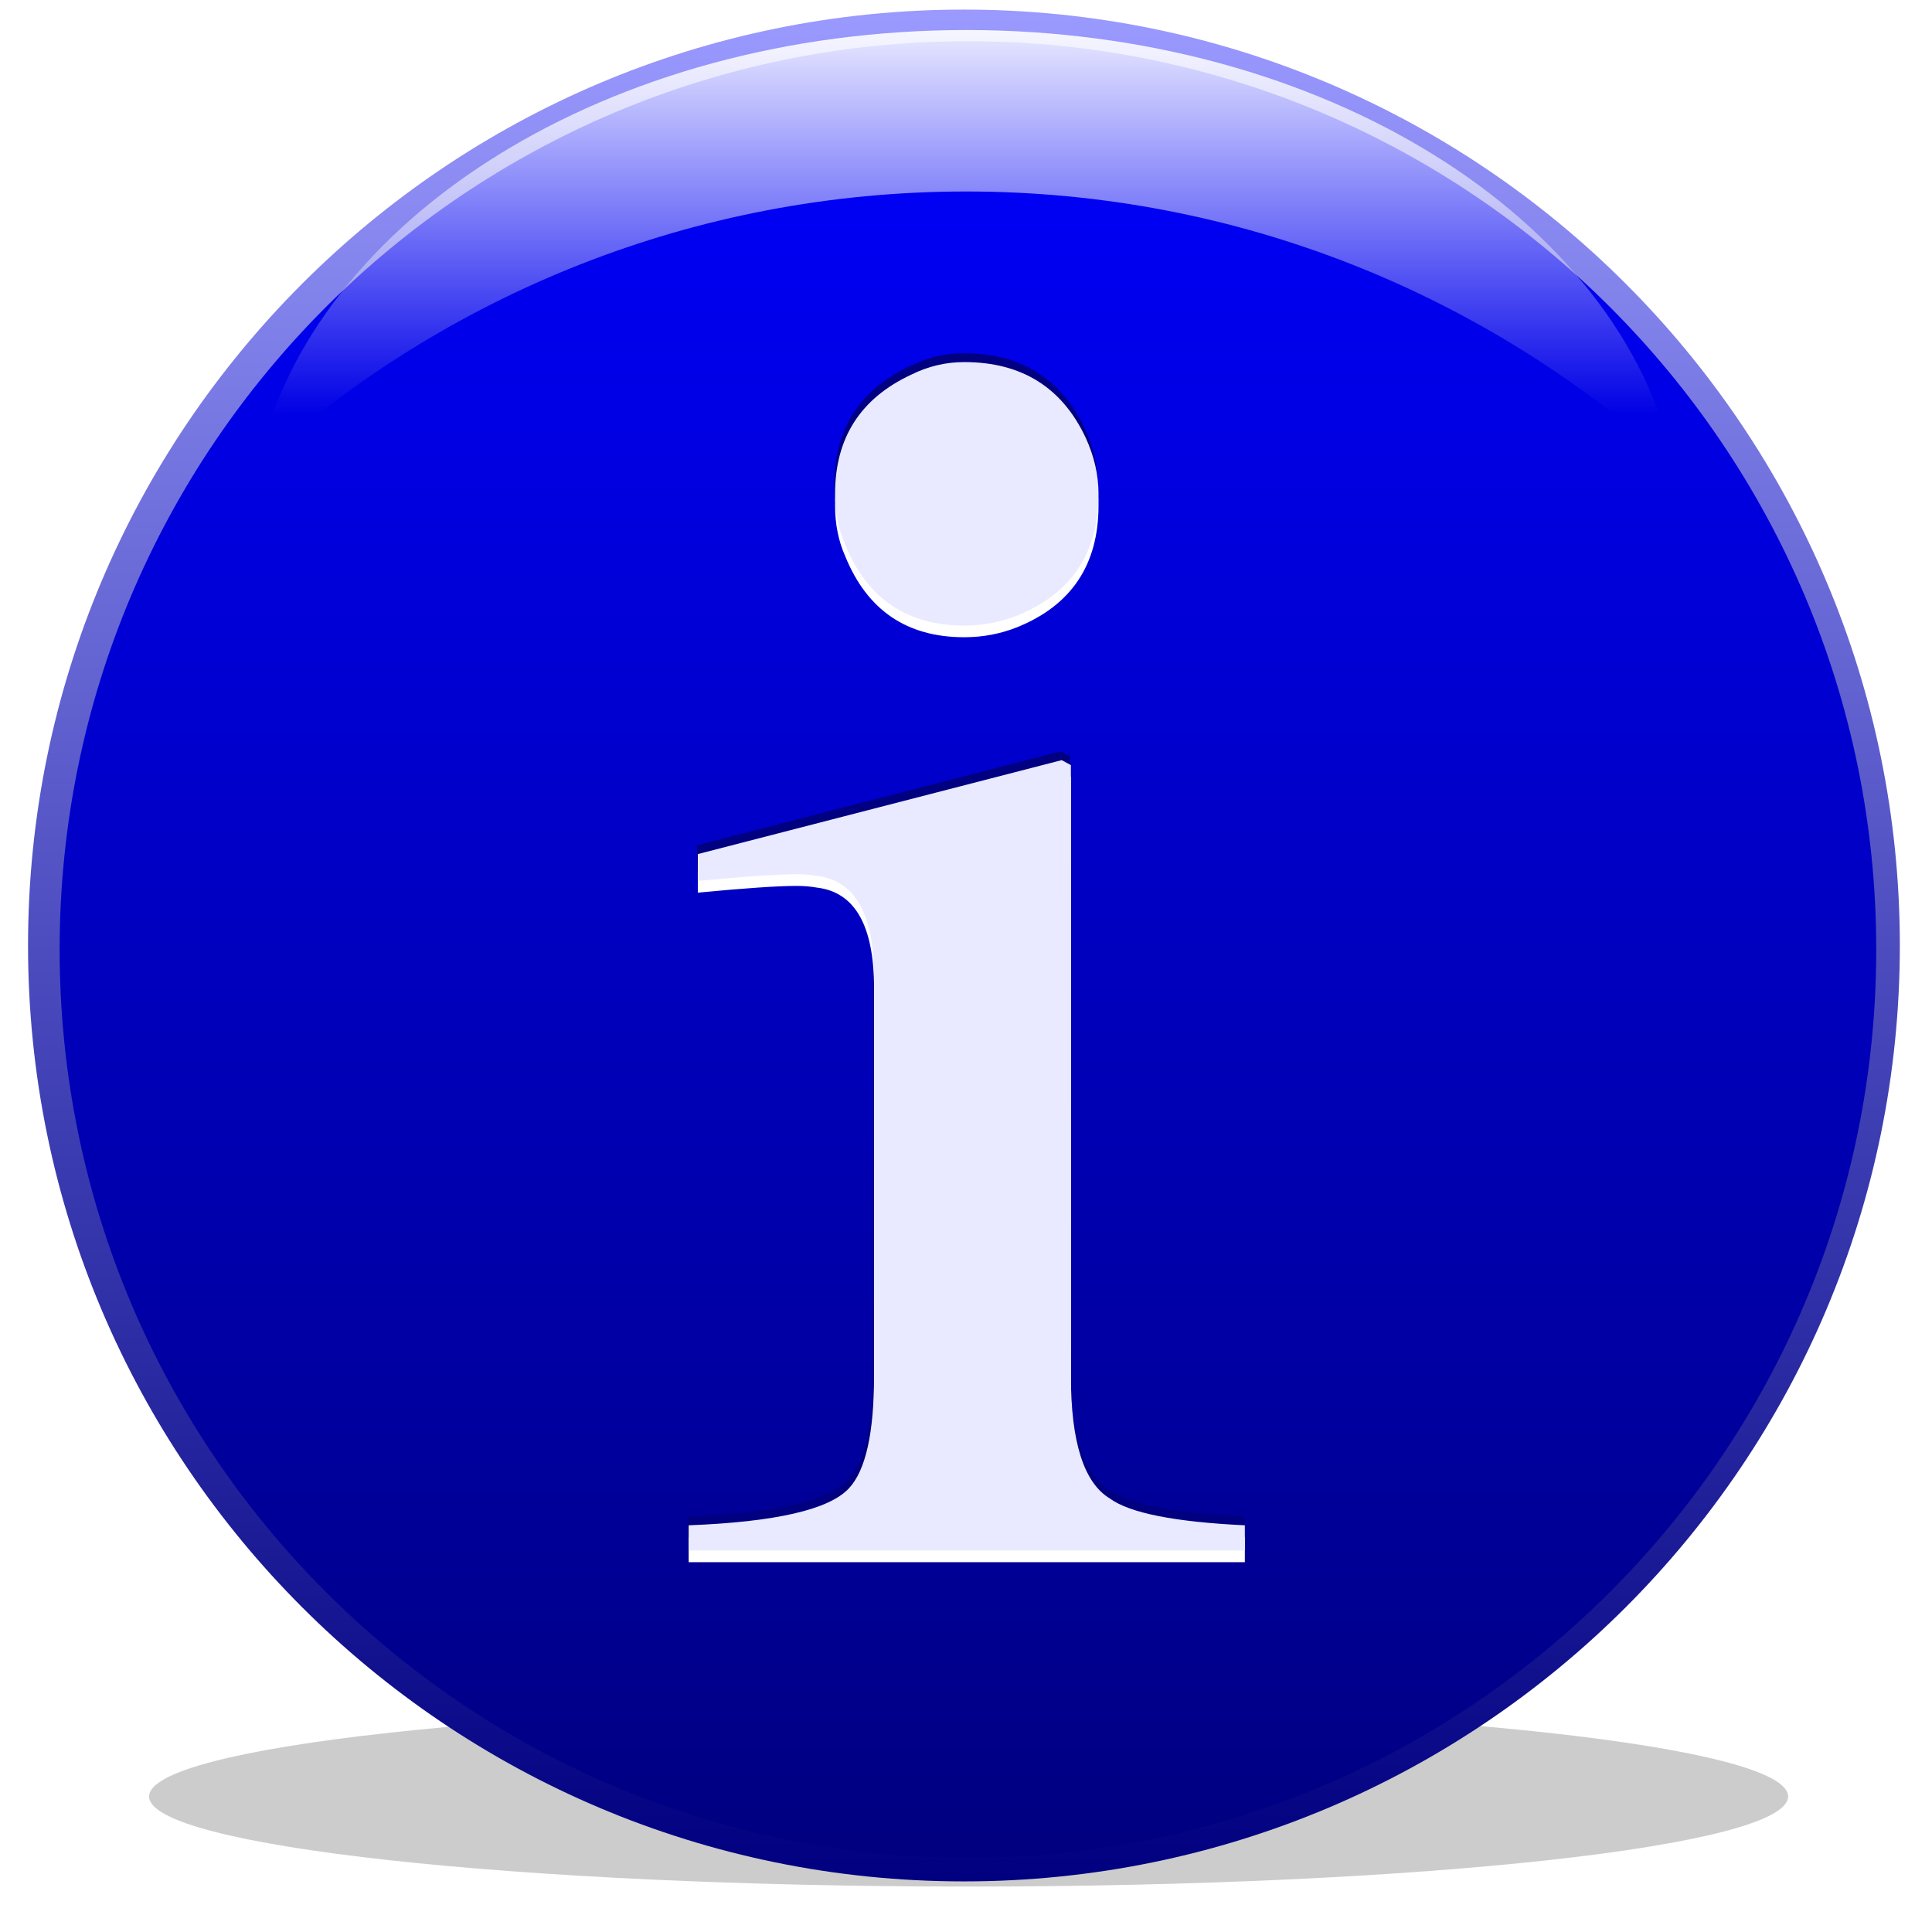 <?xml version="1.0" encoding="UTF-8"?>
<svg viewBox="0 0 132 132" xmlns="http://www.w3.org/2000/svg">
 <defs>
  <filter id="filter3849" x="-.072" y="-.185" width="1.144" height="1.37" color-interpolation-filters="sRGB">
   <feGaussianBlur stdDeviation="3.673"/>
  </filter>
  <linearGradient id="linearGradient3948" x1="415" x2="415" y1="237.07" y2="580.83" gradientUnits="userSpaceOnUse">
   <stop stop-color="#9a9aff" offset="0"/>
   <stop stop-color="#000080" offset="1"/>
  </linearGradient>
  <linearGradient id="linearGradient3950" x1="415" x2="415" y1="237.07" y2="580.83" gradientUnits="userSpaceOnUse">
   <stop stop-color="#00f" offset="0"/>
   <stop stop-color="#000080" offset="1"/>
  </linearGradient>
  <linearGradient id="linearGradient3952" x1="377.67" x2="377.67" y1="459.24" y2="487.99" gradientTransform="matrix(1.002,0,0,1,-5.75,1.772)" gradientUnits="userSpaceOnUse">
   <stop stop-color="#fff" offset="0"/>
   <stop stop-color="#fff" stop-opacity="0" offset="1"/>
  </linearGradient>
 </defs>
 <g transform="translate(-3.997 -5.268)">
  <g transform="translate(-302.05,-456.18)">
   <g fill-rule="evenodd">
    <path transform="matrix(.912 0 0 .258 27.311 427.18)" d="m439.59 608.56c0 13.176-27.487 23.856-61.395 23.856s-61.395-10.681-61.395-23.856c0-13.176 27.487-23.856 61.395-23.856s61.395 10.681 61.395 23.856z" fill="#ccc" filter="url(#filter3849)"/>
    <path transform="matrix(.373 0 0 .373 217.38 373.3)" d="m585.71 409.51c0 94.677-76.751 171.43-171.43 171.43-94.677 0-171.43-76.751-171.43-171.43 0-94.677 76.751-171.43 171.43-171.43 94.677 0 171.43 76.751 171.43 171.43z" fill="url(#linearGradient3948)"/>
    <path transform="matrix(.362 0 0 .362 222.21 378.08)" d="m585.71 409.51c0 94.677-76.751 171.43-171.43 171.43-94.677 0-171.43-76.751-171.43-171.43 0-94.677 76.751-171.43 171.43-171.43 94.677 0 171.43 76.751 171.43 171.43z" fill="url(#linearGradient3950)"/>
   </g>
   <g transform="translate(-2.762 -.356)" fill="#000080">
    <path d="m363.16 520.93c-1.251 5e-5 -3.493 0.153-6.724 0.459v-1.834l24.864-6.42 0.626 0.344v41.732c-3e-5 4.51 0.886 7.299 2.658 8.369 1.355 0.994 4.431 1.605 9.226 1.834v1.72h-38v-1.72c5.942-0.229 9.591-1.07 10.946-2.522 1.147-1.223 1.72-3.783 1.72-7.681v-27.287c-1e-5 -4.28-1.303-6.573-3.909-6.879-0.417-0.076-0.886-0.115-1.407-0.115"/>
    <path d="m374.64 485.94c3.923 1.2e-4 6.692 1.731 8.308 5.192 0.577 1.269 0.865 2.539 0.865 3.808-3e-5 4.039-1.846 6.808-5.538 8.308-1.154 0.462-2.365 0.692-3.635 0.692-3.923 1.1e-4 -6.635-1.846-8.135-5.538-0.462-1.038-0.692-2.192-0.692-3.462-2e-5 -3.808 1.731-6.519 5.192-8.135 1.154-0.577 2.365-0.865 3.635-0.865"/>
   </g>
   <g transform="translate(-2.712,1.046)" fill="#fff">
    <path d="m363.16 520.93c-1.251 5e-5 -3.493 0.153-6.724 0.459v-1.834l24.864-6.42 0.626 0.344v41.732c-3e-5 4.51 0.886 7.299 2.658 8.369 1.355 0.994 4.431 1.605 9.226 1.834v1.72h-38v-1.72c5.942-0.229 9.591-1.07 10.946-2.522 1.147-1.223 1.72-3.783 1.72-7.681v-27.287c-1e-5 -4.28-1.303-6.573-3.909-6.879-0.417-0.076-0.886-0.115-1.407-0.115"/>
    <path d="m374.64 485.94c3.923 1.2e-4 6.692 1.731 8.308 5.192 0.577 1.269 0.865 2.539 0.865 3.808-3e-5 4.039-1.846 6.808-5.538 8.308-1.154 0.462-2.365 0.692-3.635 0.692-3.923 1.1e-4 -6.635-1.846-8.135-5.538-0.462-1.038-0.692-2.192-0.692-3.462-2e-5 -3.808 1.731-6.519 5.192-8.135 1.154-0.577 2.365-0.865 3.635-0.865"/>
   </g>
   <g transform="translate(-2.712 .247)" fill="#e9e9ff">
    <path d="m363.16 520.93c-1.251 5e-5 -3.493 0.153-6.724 0.459v-1.834l24.864-6.42 0.626 0.344v41.732c-3e-5 4.51 0.886 7.299 2.658 8.369 1.355 0.994 4.431 1.605 9.226 1.834v1.72h-38v-1.72c5.942-0.229 9.591-1.07 10.946-2.522 1.147-1.223 1.72-3.783 1.72-7.681v-27.287c-1e-5 -4.28-1.303-6.573-3.909-6.879-0.417-0.076-0.886-0.115-1.407-0.115"/>
    <path d="m374.64 485.94c3.923 1.2e-4 6.692 1.731 8.308 5.192 0.577 1.269 0.865 2.539 0.865 3.808-3e-5 4.039-1.846 6.808-5.538 8.308-1.154 0.462-2.365 0.692-3.635 0.692-3.923 1.1e-4 -6.635-1.846-8.135-5.538-0.462-1.038-0.692-2.192-0.692-3.462-2e-5 -3.808 1.731-6.519 5.192-8.135 1.154-0.577 2.365-0.865 3.635-0.865"/>
   </g>
   <path d="m372.06 463.5c-24.449 0-44.72 12.874-48.406 29.719 12.783-11.604 29.782-18.688 48.406-18.688s35.592 7.084 48.375 18.688c-3.69-16.85-23.93-29.72-48.38-29.72z" fill="url(#linearGradient3952)" fill-rule="evenodd"/>
  </g>
 </g>
</svg>